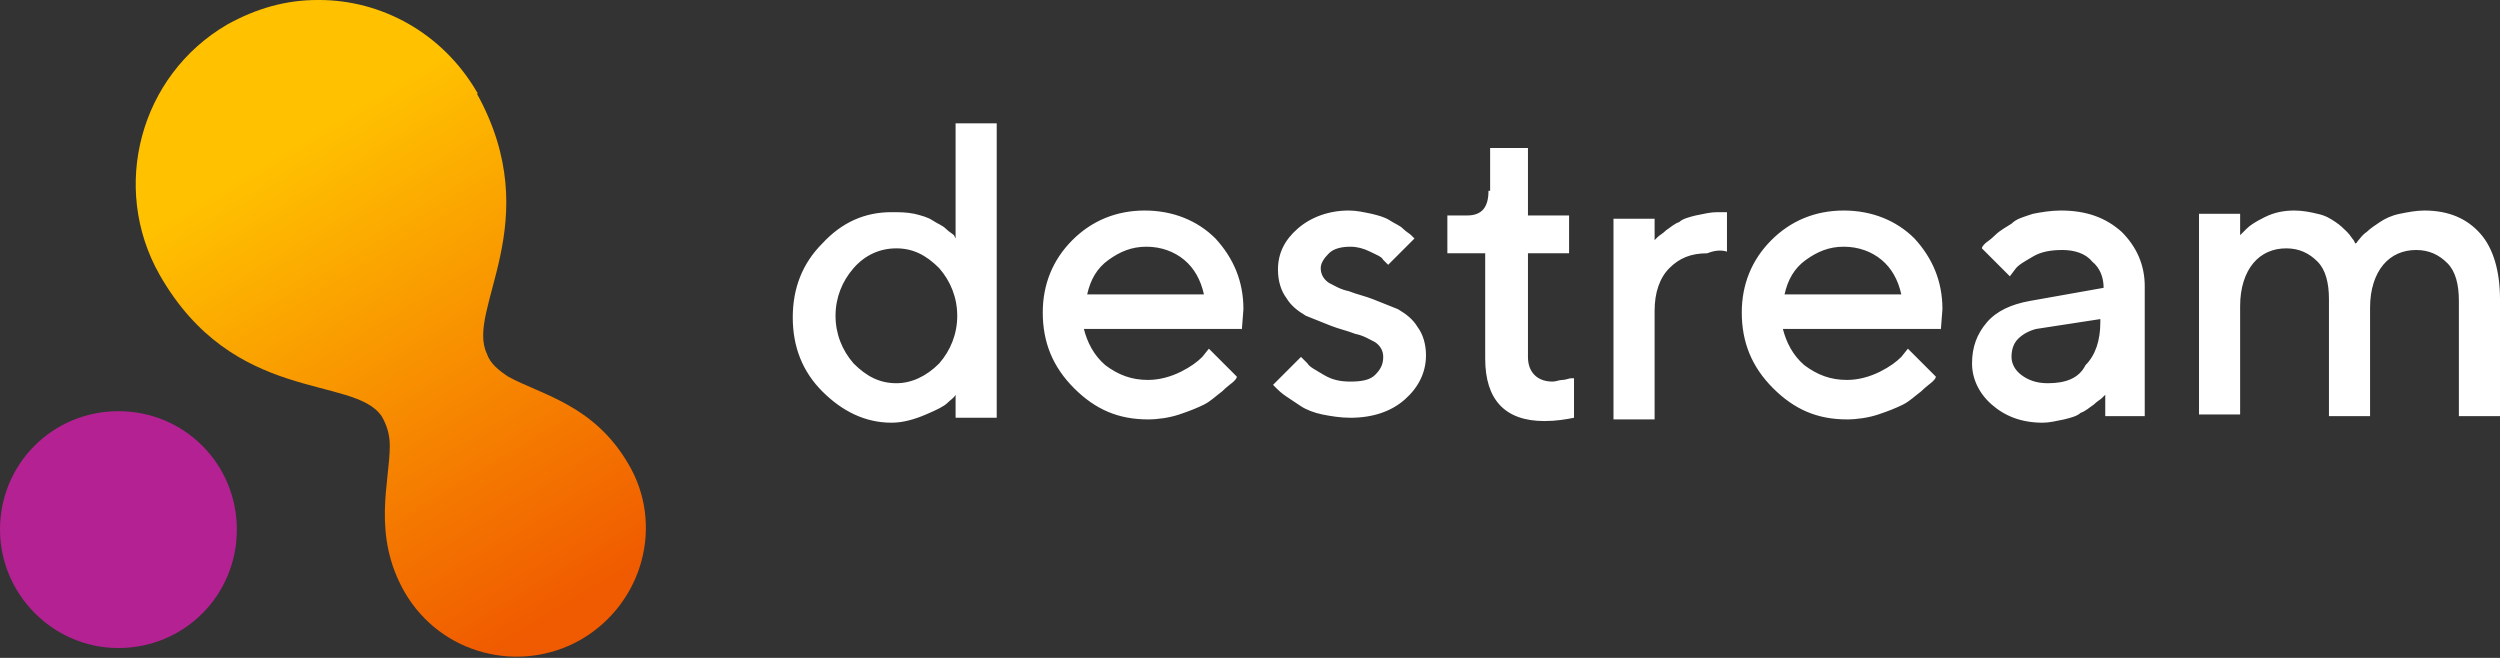 <svg width="152" height="40" viewBox="0 0 152 40" fill="none" xmlns="http://www.w3.org/2000/svg">
<rect x="0" y="0" width="152" height="40" fill="#333333" stroke="none"/>
<path d="M7.2 14.4C11.2 14.4 14.4 11.2 14.4 7.2C14.4 3.2 11.2 0 7.2 0C3.2 0 0 3.2 0 7.2C0 11.1 3.2 14.4 7.2 14.4Z" transform="translate(0 25)" fill="#B42192"/>
<path d="M11.049 0C9.149 0 7.349 0.5 5.549 1.5C0.249 4.6 -1.551 11.4 1.449 16.7C5.949 24.6 13.249 22.8 14.949 25.3C15.249 25.8 15.449 26.4 15.449 27.1C15.449 29.3 14.349 32.5 16.349 36C18.549 39.8 23.349 41 27.049 38.9C30.849 36.7 32.149 31.9 29.949 28.2C27.849 24.6 24.649 24 22.649 22.9C22.049 22.5 21.549 22.1 21.349 21.5C20.049 18.8 25.049 13.5 20.749 5.7C20.849 5.7 20.749 5.6 20.749 5.6C18.649 2 14.949 0 11.149 0H11.049Z" transform="translate(8.251)" fill="url(#paint0_linear)"/>
<path d="M101.3 17.8H103.8V10.7C103.8 9 103.4 7.6 102.6 6.7C101.8 5.8 100.7 5.3 99.2 5.3C98.7 5.3 98.2 5.4 97.7 5.5C97.2 5.6 96.8 5.8 96.5 6C96.2 6.2 95.9 6.4 95.7 6.6C95.4 6.8 95.3 7 95.2 7.1C95.1 7.2 95.1 7.3 95 7.3L94.9 7.1C94.8 7 94.7 6.8 94.5 6.6C94.3 6.4 94.1 6.2 93.8 6C93.5 5.8 93.2 5.6 92.7 5.5C92.3 5.4 91.8 5.3 91.3 5.3C90.7 5.3 90.1 5.4 89.5 5.7C88.9 6 88.6 6.2 88.4 6.4C88.2 6.6 88.1 6.7 88 6.8V5.5H85.5V17.7H88V11.1C88 10 88.3 9.1 88.8 8.5C89.3 7.9 90 7.6 90.8 7.6C91.6 7.6 92.2 7.9 92.7 8.4C93.2 8.9 93.4 9.7 93.4 10.7V17.8H95.9V11.2C95.9 10.1 96.2 9.2 96.7 8.6C97.2 8 97.9 7.7 98.7 7.7C99.5 7.7 100.1 8 100.6 8.5C101.1 9 101.3 9.8 101.3 10.8V17.8ZM76.3 15.8C75.6 15.8 75.1 15.6 74.7 15.3C74.3 15 74.1 14.6 74.1 14.2C74.1 13.8 74.2 13.4 74.5 13.1C74.8 12.8 75.2 12.6 75.6 12.5L79.5 11.9V12.1C79.5 13.2 79.2 14.1 78.6 14.7C78.2 15.5 77.4 15.8 76.3 15.8ZM82.2 17.8V9.9C82.2 8.6 81.7 7.5 80.8 6.6C79.8 5.7 78.6 5.3 77.1 5.3C76.5 5.3 75.9 5.4 75.4 5.5C74.8 5.7 74.4 5.8 74.1 6.1C73.8 6.3 73.4 6.5 73.1 6.8C72.8 7.1 72.6 7.2 72.5 7.3C72.4 7.4 72.3 7.5 72.3 7.6L74 9.3L74.3 8.9C74.5 8.6 74.9 8.4 75.4 8.1C75.9 7.8 76.5 7.7 77.2 7.7C77.9 7.7 78.6 7.9 79 8.4C79.5 8.8 79.7 9.4 79.7 10L75.2 10.8C74.1 11 73.2 11.4 72.6 12.1C72 12.8 71.7 13.6 71.7 14.6C71.7 15.5 72.1 16.4 72.9 17.1C73.7 17.8 74.7 18.2 76 18.2C76.4 18.2 76.8 18.1 77.3 18C77.7 17.9 78.1 17.8 78.3 17.6C78.6 17.5 78.8 17.3 79.1 17.1C79.3 16.9 79.5 16.8 79.6 16.7C79.7 16.6 79.7 16.6 79.8 16.5V17.8H82.2ZM63.9 7.5C64.8 7.5 65.6 7.8 66.2 8.3C66.8 8.8 67.2 9.5 67.4 10.4H60.3C60.5 9.5 60.9 8.8 61.6 8.3C62.3 7.8 63 7.5 63.9 7.5ZM69.8 12.6L69.9 11.3C69.9 9.6 69.3 8.2 68.2 7C67.1 5.9 65.6 5.3 63.9 5.3C62.2 5.3 60.7 5.9 59.5 7.1C58.3 8.3 57.7 9.8 57.7 11.5C57.7 13.3 58.3 14.8 59.6 16.1C60.9 17.4 62.3 18 64.1 18C64.7 18 65.4 17.9 66 17.7C66.6 17.5 67.1 17.3 67.5 17.1C67.9 16.9 68.2 16.6 68.6 16.3C68.9 16 69.2 15.8 69.3 15.7C69.4 15.6 69.5 15.5 69.5 15.4L67.8 13.7L67.4 14.2C67.1 14.5 66.7 14.8 66.1 15.1C65.5 15.4 64.8 15.6 64.1 15.6C63.1 15.6 62.3 15.3 61.5 14.7C60.8 14.1 60.4 13.3 60.2 12.5H69.8V12.6ZM56.8 7.8V5.4H56.2C55.8 5.4 55.4 5.5 54.9 5.6C54.5 5.7 54.1 5.8 53.9 6C53.6 6.1 53.4 6.3 53.1 6.5C52.9 6.7 52.7 6.8 52.6 6.9L52.4 7.1V5.8H49.9V18H52.4V11.4C52.4 10.3 52.7 9.4 53.3 8.8C53.9 8.2 54.6 7.9 55.6 7.9C56.1 7.7 56.5 7.7 56.8 7.8ZM42.3 4.1C42.3 5.1 41.9 5.6 41 5.6H39.8V7.9H42.1V14.3C42.1 16.8 43.3 18.1 45.7 18.1C46.4 18.1 47 18 47.5 17.9V15.5H47.3C47.2 15.5 47 15.6 46.8 15.6C46.6 15.6 46.4 15.7 46.2 15.7C45.8 15.7 45.4 15.6 45.1 15.3C44.8 15 44.7 14.6 44.7 14.2V7.9H47.2V5.6H44.7V1.5H42.4V4.1H42.3ZM37.8 7L37.6 6.8C37.5 6.7 37.3 6.6 37.1 6.4C36.9 6.2 36.6 6.1 36.3 5.9C36 5.7 35.6 5.6 35.2 5.5C34.7 5.4 34.3 5.3 33.8 5.3C32.6 5.3 31.5 5.7 30.7 6.4C29.9 7.1 29.5 7.9 29.5 8.9C29.5 9.6 29.7 10.2 30 10.6C30.3 11.1 30.7 11.4 31.2 11.7C31.7 11.9 32.2 12.1 32.7 12.3C33.2 12.5 33.7 12.6 34.2 12.8C34.7 12.9 35 13.1 35.4 13.3C35.7 13.5 35.9 13.8 35.9 14.2C35.9 14.7 35.7 15 35.4 15.3C35.1 15.6 34.6 15.7 33.9 15.7C33.3 15.7 32.8 15.6 32.3 15.3C31.8 15 31.4 14.8 31.3 14.6C31.1 14.4 31 14.3 30.9 14.2L29.2 15.9L29.4 16.1C29.5 16.2 29.7 16.4 30 16.6C30.3 16.8 30.6 17 30.9 17.2C31.2 17.4 31.7 17.6 32.2 17.7C32.7 17.8 33.3 17.9 33.9 17.9C35.3 17.9 36.4 17.5 37.2 16.8C38 16.1 38.5 15.2 38.5 14.1C38.5 13.4 38.3 12.8 38 12.4C37.7 11.9 37.3 11.6 36.8 11.3C36.3 11.1 35.8 10.9 35.3 10.7C34.8 10.5 34.3 10.4 33.8 10.2C33.3 10.1 33 9.9 32.6 9.7C32.3 9.5 32.1 9.2 32.1 8.8C32.1 8.5 32.3 8.2 32.6 7.9C32.9 7.6 33.4 7.5 33.9 7.5C34.3 7.5 34.7 7.6 35.1 7.8C35.5 8 35.8 8.1 35.9 8.3C36 8.4 36.1 8.5 36.2 8.6L37.8 7ZM21.5 7.5C22.4 7.5 23.2 7.8 23.8 8.3C24.4 8.8 24.8 9.5 25 10.4H17.9C18.1 9.5 18.5 8.8 19.2 8.3C19.9 7.8 20.6 7.5 21.5 7.5ZM27.3 12.6L27.4 11.3C27.4 9.6 26.8 8.2 25.7 7C24.6 5.9 23.1 5.3 21.4 5.3C19.7 5.3 18.2 5.9 17 7.1C15.8 8.3 15.2 9.8 15.2 11.5C15.2 13.3 15.8 14.8 17.1 16.1C18.4 17.4 19.8 18 21.6 18C22.2 18 22.9 17.9 23.5 17.7C24.1 17.5 24.6 17.3 25 17.1C25.4 16.9 25.7 16.6 26.1 16.3C26.4 16 26.7 15.8 26.8 15.7C26.9 15.6 27 15.5 27 15.4L25.3 13.7L24.9 14.2C24.6 14.5 24.2 14.8 23.6 15.1C23 15.4 22.3 15.6 21.6 15.6C20.6 15.6 19.8 15.3 19 14.7C18.3 14.1 17.9 13.3 17.7 12.5H27.3V12.6ZM6.3 15.8C5.3 15.8 4.5 15.4 3.7 14.6C3 13.8 2.6 12.8 2.6 11.7C2.6 10.6 3 9.6 3.7 8.8C4.4 8 5.3 7.6 6.3 7.6C7.3 7.6 8.1 8 8.9 8.8C9.6 9.6 10 10.6 10 11.7C10 12.8 9.6 13.8 8.9 14.6C8.1 15.4 7.2 15.8 6.3 15.8ZM6 5.4C4.4 5.4 3 6 1.8 7.3C0.6 8.5 7.62939e-07 10 7.62939e-07 11.8C7.62939e-07 13.6 0.6 15.1 1.8 16.3C3 17.5 4.4 18.2 6 18.2C6.7 18.2 7.4 18 8.1 17.7C8.8 17.4 9.2 17.2 9.4 17C9.6 16.8 9.8 16.7 9.9 16.5V17.9H12.4V0H9.9V7L9.8 6.8C9.7 6.7 9.5 6.6 9.3 6.4C9.1 6.2 8.8 6.1 8.5 5.9C8.2 5.7 7.8 5.6 7.4 5.5C6.9 5.4 6.5 5.4 6 5.4Z" transform="translate(48.2 7.5)" fill="white"/>
<defs>
<linearGradient id="paint0_linear" x2="1" gradientUnits="userSpaceOnUse" gradientTransform="matrix(18 30 -23.308 13.985 19.402 0.508)">
<stop offset="0.058" stop-color="#FFC100"/>
<stop offset="1" stop-color="#F05A00"/>
</linearGradient>
</defs>
</svg>
